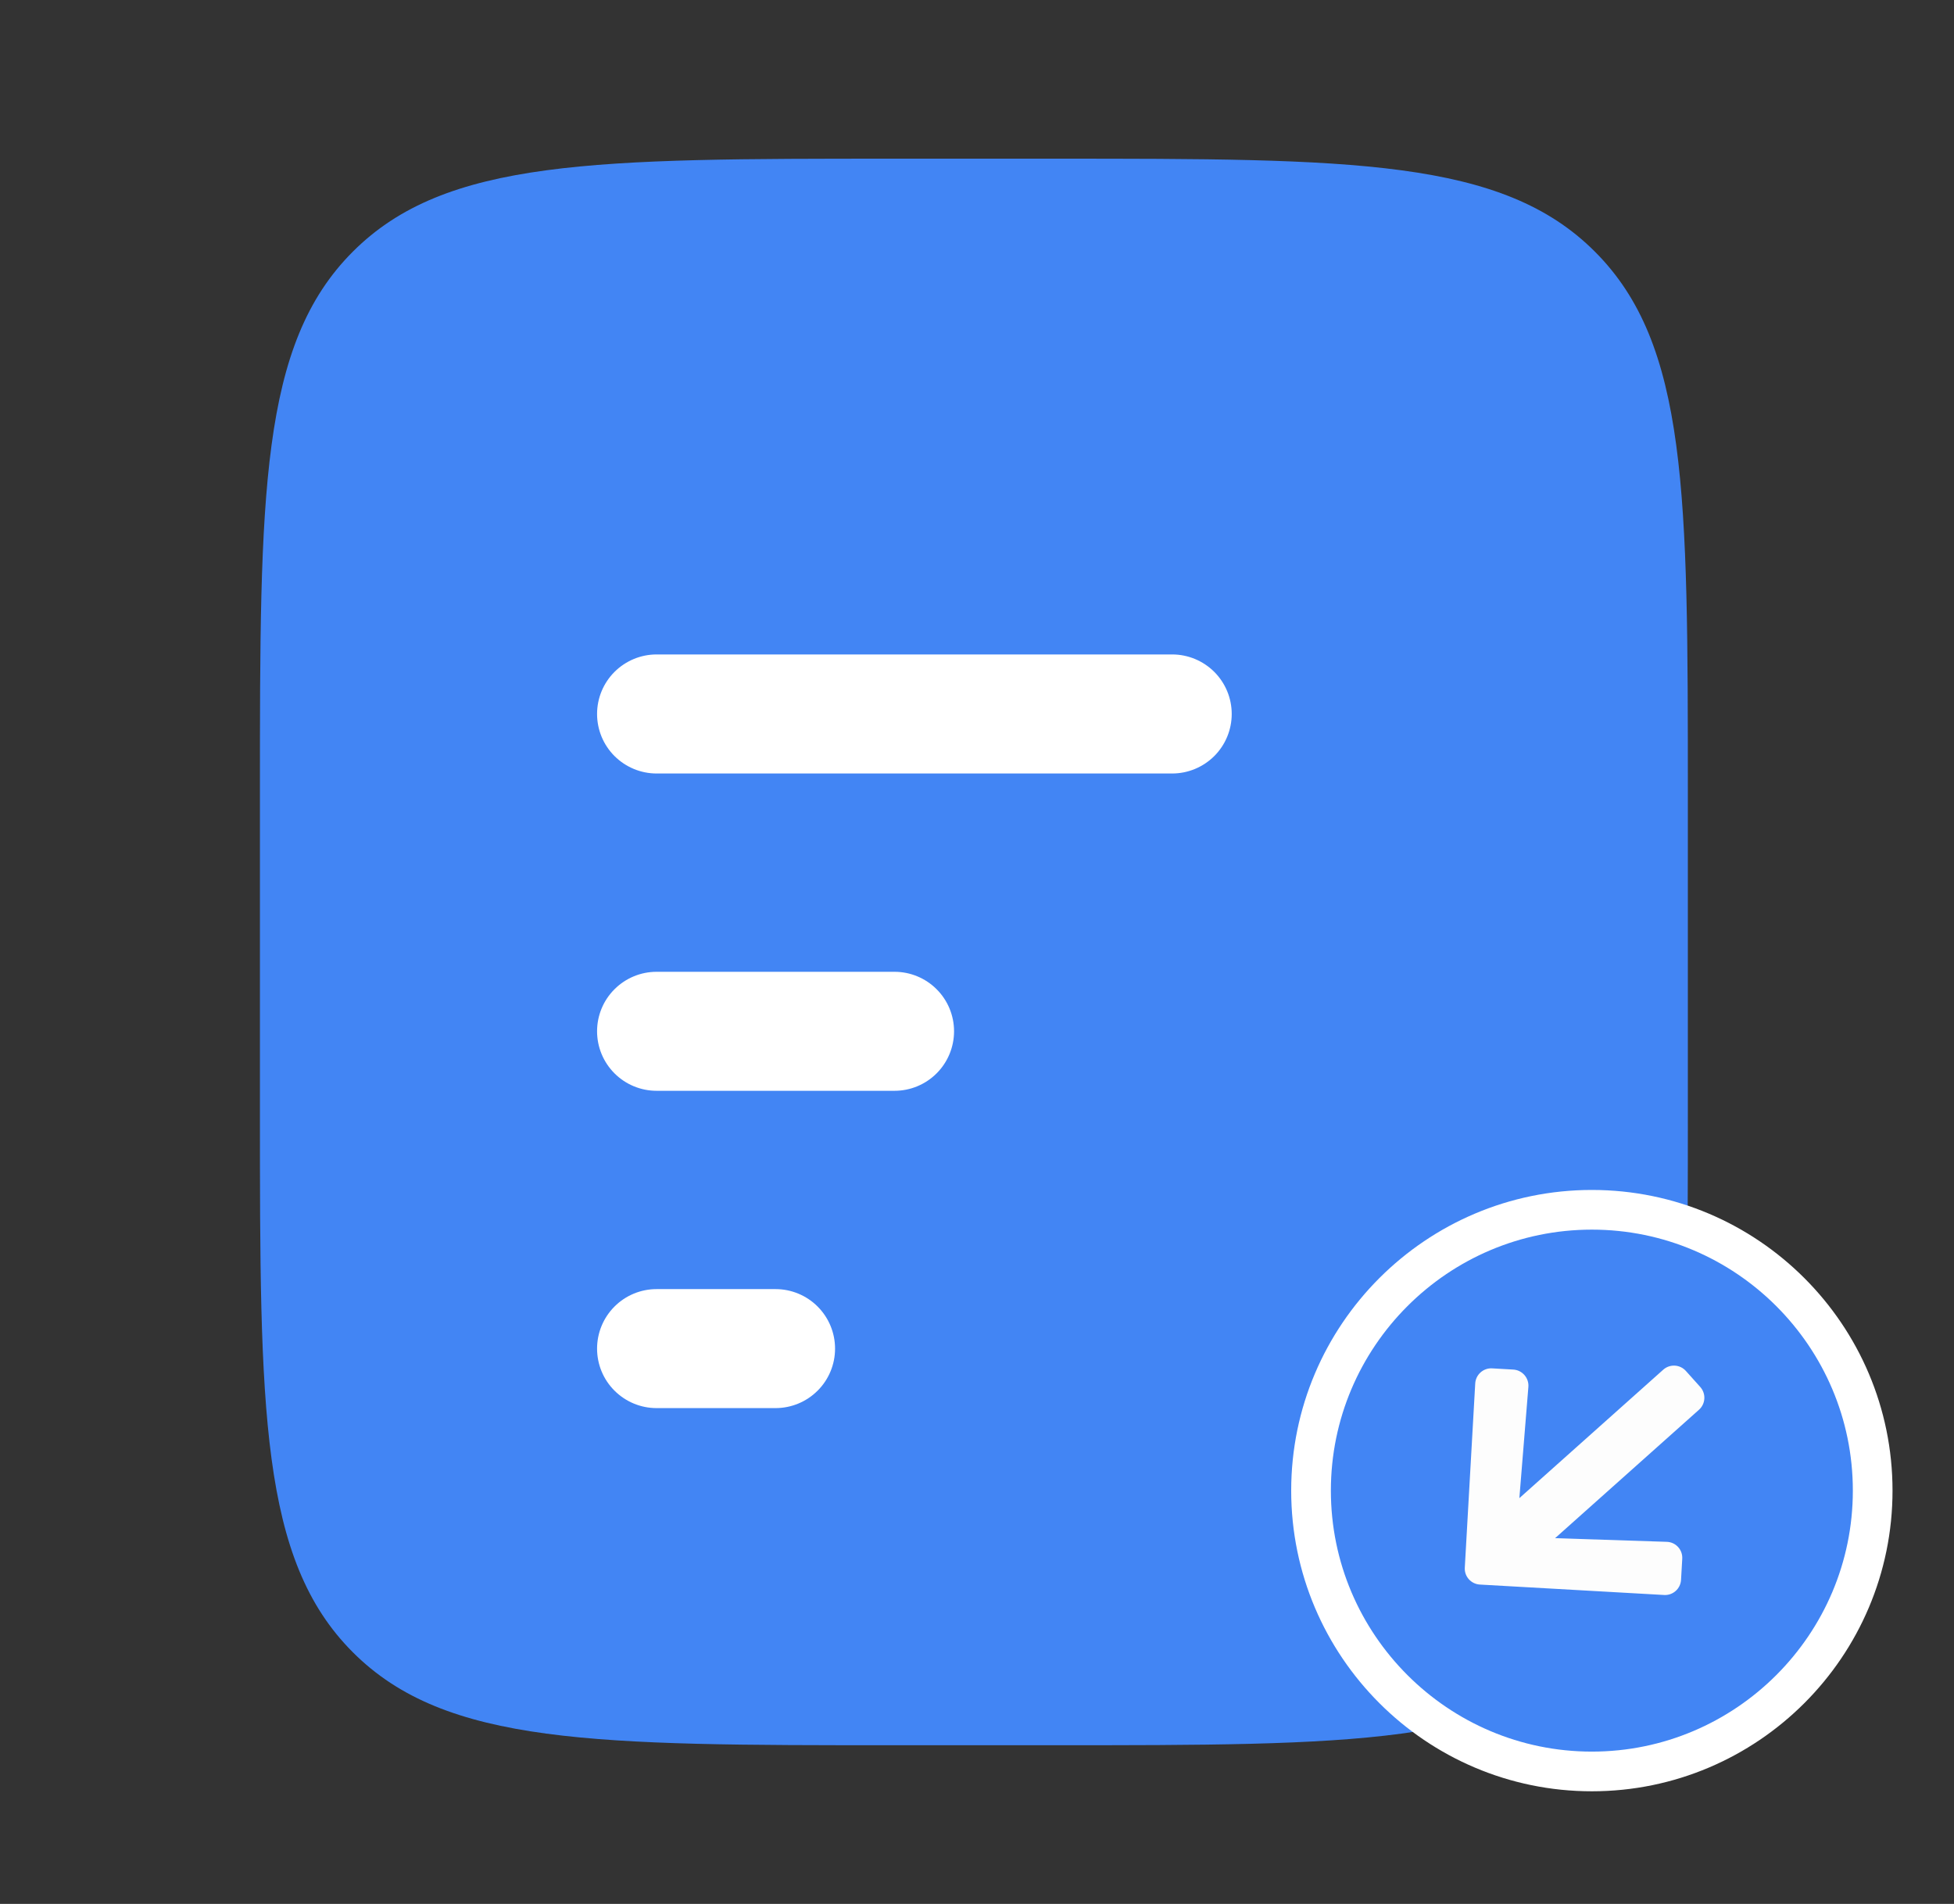 <svg width="39" height="38" viewBox="0 0 39 38" fill="none" xmlns="http://www.w3.org/2000/svg">
    <rect x="0" y="0" width="39" height="38" fill="#333333" stroke="none"/>
    <path d="M5.188 15.833C5.188 9.863 5.188 6.876 7.043 5.022C8.897 3.167 11.883 3.167 17.854 3.167H21.021C26.992 3.167 29.978 3.167 31.832 5.022C33.688 6.876 33.688 9.863 33.688 15.833V22.167C33.688 28.137 33.688 31.123 31.832 32.978C29.978 34.833 26.992 34.833 21.021 34.833H17.854C11.883 34.833 8.897 34.833 7.043 32.978C5.188 31.123 5.188 28.137 5.188 22.167V15.833Z" fill="#4285F4"/>
    <path d="M37.377 29.751C37.377 32.841 34.863 35.356 31.772 35.356C28.682 35.356 26.167 32.841 26.167 29.751C26.167 26.66 28.682 24.146 31.772 24.146C34.863 24.146 37.377 26.66 37.377 29.751Z" fill="#4285F4" stroke="white" stroke-width="0.792"/>
    <g clip-path="url(#clip0_205_7723)">
        <path d="M33.576 31.112L33.552 31.532C33.542 31.709 33.39 31.845 33.214 31.834L29.538 31.626C29.361 31.616 29.225 31.465 29.236 31.288L29.444 27.613C29.454 27.436 29.606 27.3 29.783 27.311L30.203 27.335C30.383 27.345 30.519 27.502 30.505 27.681L30.325 29.901L33.196 27.338C33.329 27.219 33.532 27.231 33.65 27.364L33.936 27.683C34.054 27.816 34.043 28.018 33.91 28.137L31.038 30.7L33.266 30.773C33.447 30.778 33.587 30.931 33.576 31.112Z" fill="#FDFDFD"/>
    </g>
    <path fill-rule="evenodd" clip-rule="evenodd" d="M11.917 14.25C11.917 13.935 12.042 13.633 12.265 13.41C12.488 13.188 12.79 13.062 13.104 13.062H23.396C23.711 13.062 24.013 13.188 24.236 13.41C24.459 13.633 24.584 13.935 24.584 14.25C24.584 14.565 24.459 14.867 24.236 15.09C24.013 15.312 23.711 15.438 23.396 15.438H13.104C12.79 15.438 12.488 15.312 12.265 15.09C12.042 14.867 11.917 14.565 11.917 14.25ZM11.917 20.583C11.917 20.268 12.042 19.966 12.265 19.744C12.488 19.521 12.79 19.396 13.104 19.396H17.855C18.169 19.396 18.471 19.521 18.694 19.744C18.917 19.966 19.042 20.268 19.042 20.583C19.042 20.898 18.917 21.2 18.694 21.423C18.471 21.646 18.169 21.771 17.855 21.771H13.104C12.79 21.771 12.488 21.646 12.265 21.423C12.042 21.2 11.917 20.898 11.917 20.583ZM11.917 26.917C11.917 26.602 12.042 26.3 12.265 26.077C12.488 25.854 12.79 25.729 13.104 25.729H15.479C15.794 25.729 16.096 25.854 16.319 26.077C16.542 26.3 16.667 26.602 16.667 26.917C16.667 27.232 16.542 27.534 16.319 27.756C16.096 27.979 15.794 28.104 15.479 28.104H13.104C12.79 28.104 12.488 27.979 12.265 27.756C12.042 27.534 11.917 27.232 11.917 26.917Z" fill="white"/>
    <defs>
        <clipPath id="clip0_205_7723">
            <rect width="6" height="6.857" fill="white" transform="translate(30.995 34.042) rotate(-131.754)"/>
        </clipPath>
    </defs>
</svg>
